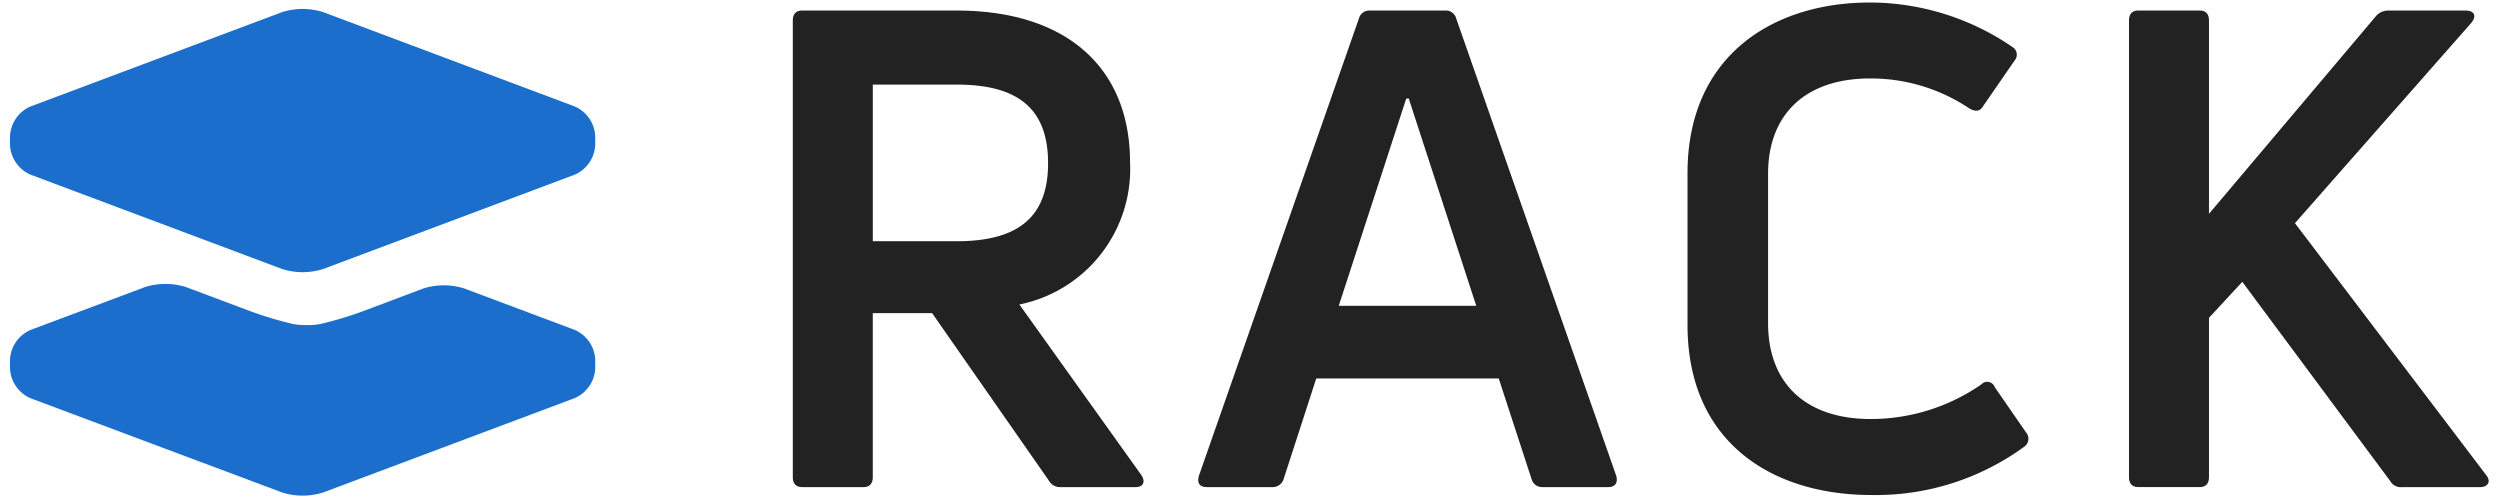 <svg xmlns="http://www.w3.org/2000/svg" xmlns:xlink="http://www.w3.org/1999/xlink" width="100" height="20" viewBox="0 0 100 20">
  <defs>
    <clipPath id="clip-path">
      <rect id="box" width="100" height="20" transform="translate(-19663 -19967)" fill="red" opacity="0.6"/>
    </clipPath>
  </defs>
  <g id="logo_rack" transform="translate(19663 19967)" clip-path="url(#clip-path)">
    <g id="logo">
      <g id="logo_type" transform="translate(-19662.6 -19967.1)">
        <path id="K" d="M521.772,21.03c-.24,0-.373-.133-.373-.4V2.368c0-.267.133-.4.373-.4h2.453c.24,0,.373.133.373.4V10.1l6.665-7.891a.645.645,0,0,1,.48-.24h3.119c.347,0,.453.213.24.48l-7.065,8.025,7.651,10.078c.213.267.053.48-.24.48H532.33a.488.488,0,0,1-.48-.24l-5.919-7.972-1.333,1.44V20.63c0,.267-.133.4-.373.4Z" transform="translate(-436.639 -1.447)" fill="#222"/>
        <path id="C" d="M420.125,19.7c-3.973,0-7.358-2.106-7.358-6.8V6.824c0-4.692,3.413-6.825,7.3-6.825a10.12,10.12,0,0,1,5.705,1.786.357.357,0,0,1,.08.533L424.6,4.131c-.133.24-.32.24-.56.106a7.07,7.07,0,0,0-3.972-1.2c-2.586,0-4.079,1.439-4.079,3.812v5.972c0,2.426,1.52,3.839,4.106,3.839a7.766,7.766,0,0,0,4.426-1.386.318.318,0,0,1,.533.107l1.253,1.813a.386.386,0,0,1-.053.56,10.072,10.072,0,0,1-6.132,1.946" transform="translate(-345.666 0.201)" fill="#222"/>
        <path id="A" d="M292.726,21.029c-.293,0-.4-.16-.32-.453l6.4-18.289a.425.425,0,0,1,.427-.32h3.039a.425.425,0,0,1,.427.32l6.4,18.289c.08.293-.053.453-.32.453h-2.613a.435.435,0,0,1-.453-.32L304.4,16.684h-7.3l-1.306,4.026a.456.456,0,0,1-.453.32ZM298,13.778H303.5L300.8,5.486H300.7Z" transform="translate(-244.85 -1.445)" fill="#222"/>
        <path id="R" d="M203.306,21.029a.5.5,0,0,1-.453-.267l-4.666-6.692h-2.373v6.559c0,.267-.133.4-.373.4h-2.453c-.24,0-.373-.133-.373-.4V2.367c0-.267.133-.4.373-.4h6.185c4.372,0,6.932,2.266,6.932,6.079a5.53,5.53,0,0,1-4.426,5.679l4.879,6.825c.187.293.053.48-.24.48Zm-7.491-16.1v6.265h3.359c2.479,0,3.652-.986,3.652-3.119,0-2.159-1.173-3.146-3.652-3.146Z" transform="translate(-161.303 -1.445)" fill="#222"/>
      </g>
      <g id="logo_mark" transform="translate(-19662.6 -19967)">
        <path id="パス_1327" data-name="パス 1327" d="M14.082,70.965a15.12,15.12,0,0,1-1.679.5,2.741,2.741,0,0,1-.536.04,2.743,2.743,0,0,1-.536-.04,15.128,15.128,0,0,1-1.679-.5l-2.611-.979a2.723,2.723,0,0,0-1.644,0L.822,71.7A1.365,1.365,0,0,0,0,72.888v.358a1.365,1.365,0,0,0,.822,1.186L10.883,78.2a2.72,2.72,0,0,0,1.644,0l10.06-3.773a1.365,1.365,0,0,0,.822-1.186v-.358a1.365,1.365,0,0,0-.822-1.186l-4.413-1.655a2.723,2.723,0,0,0-1.644,0Z" transform="translate(0 -58.502)" fill="#1c6ecd"/>
        <path id="パス_1328" data-name="パス 1328" d="M23.409,7.292a1.365,1.365,0,0,0-.822-1.186L12.526,2.333a2.72,2.72,0,0,0-1.644,0L.822,6.106A1.365,1.365,0,0,0,0,7.292v.358A1.365,1.365,0,0,0,.822,8.835l10.061,3.773a2.72,2.72,0,0,0,1.644,0L22.587,8.835a1.365,1.365,0,0,0,.822-1.186Z" transform="translate(0 -1.848)" fill="#1c6ecd"/>
      </g>
    </g>
  </g>
</svg>
